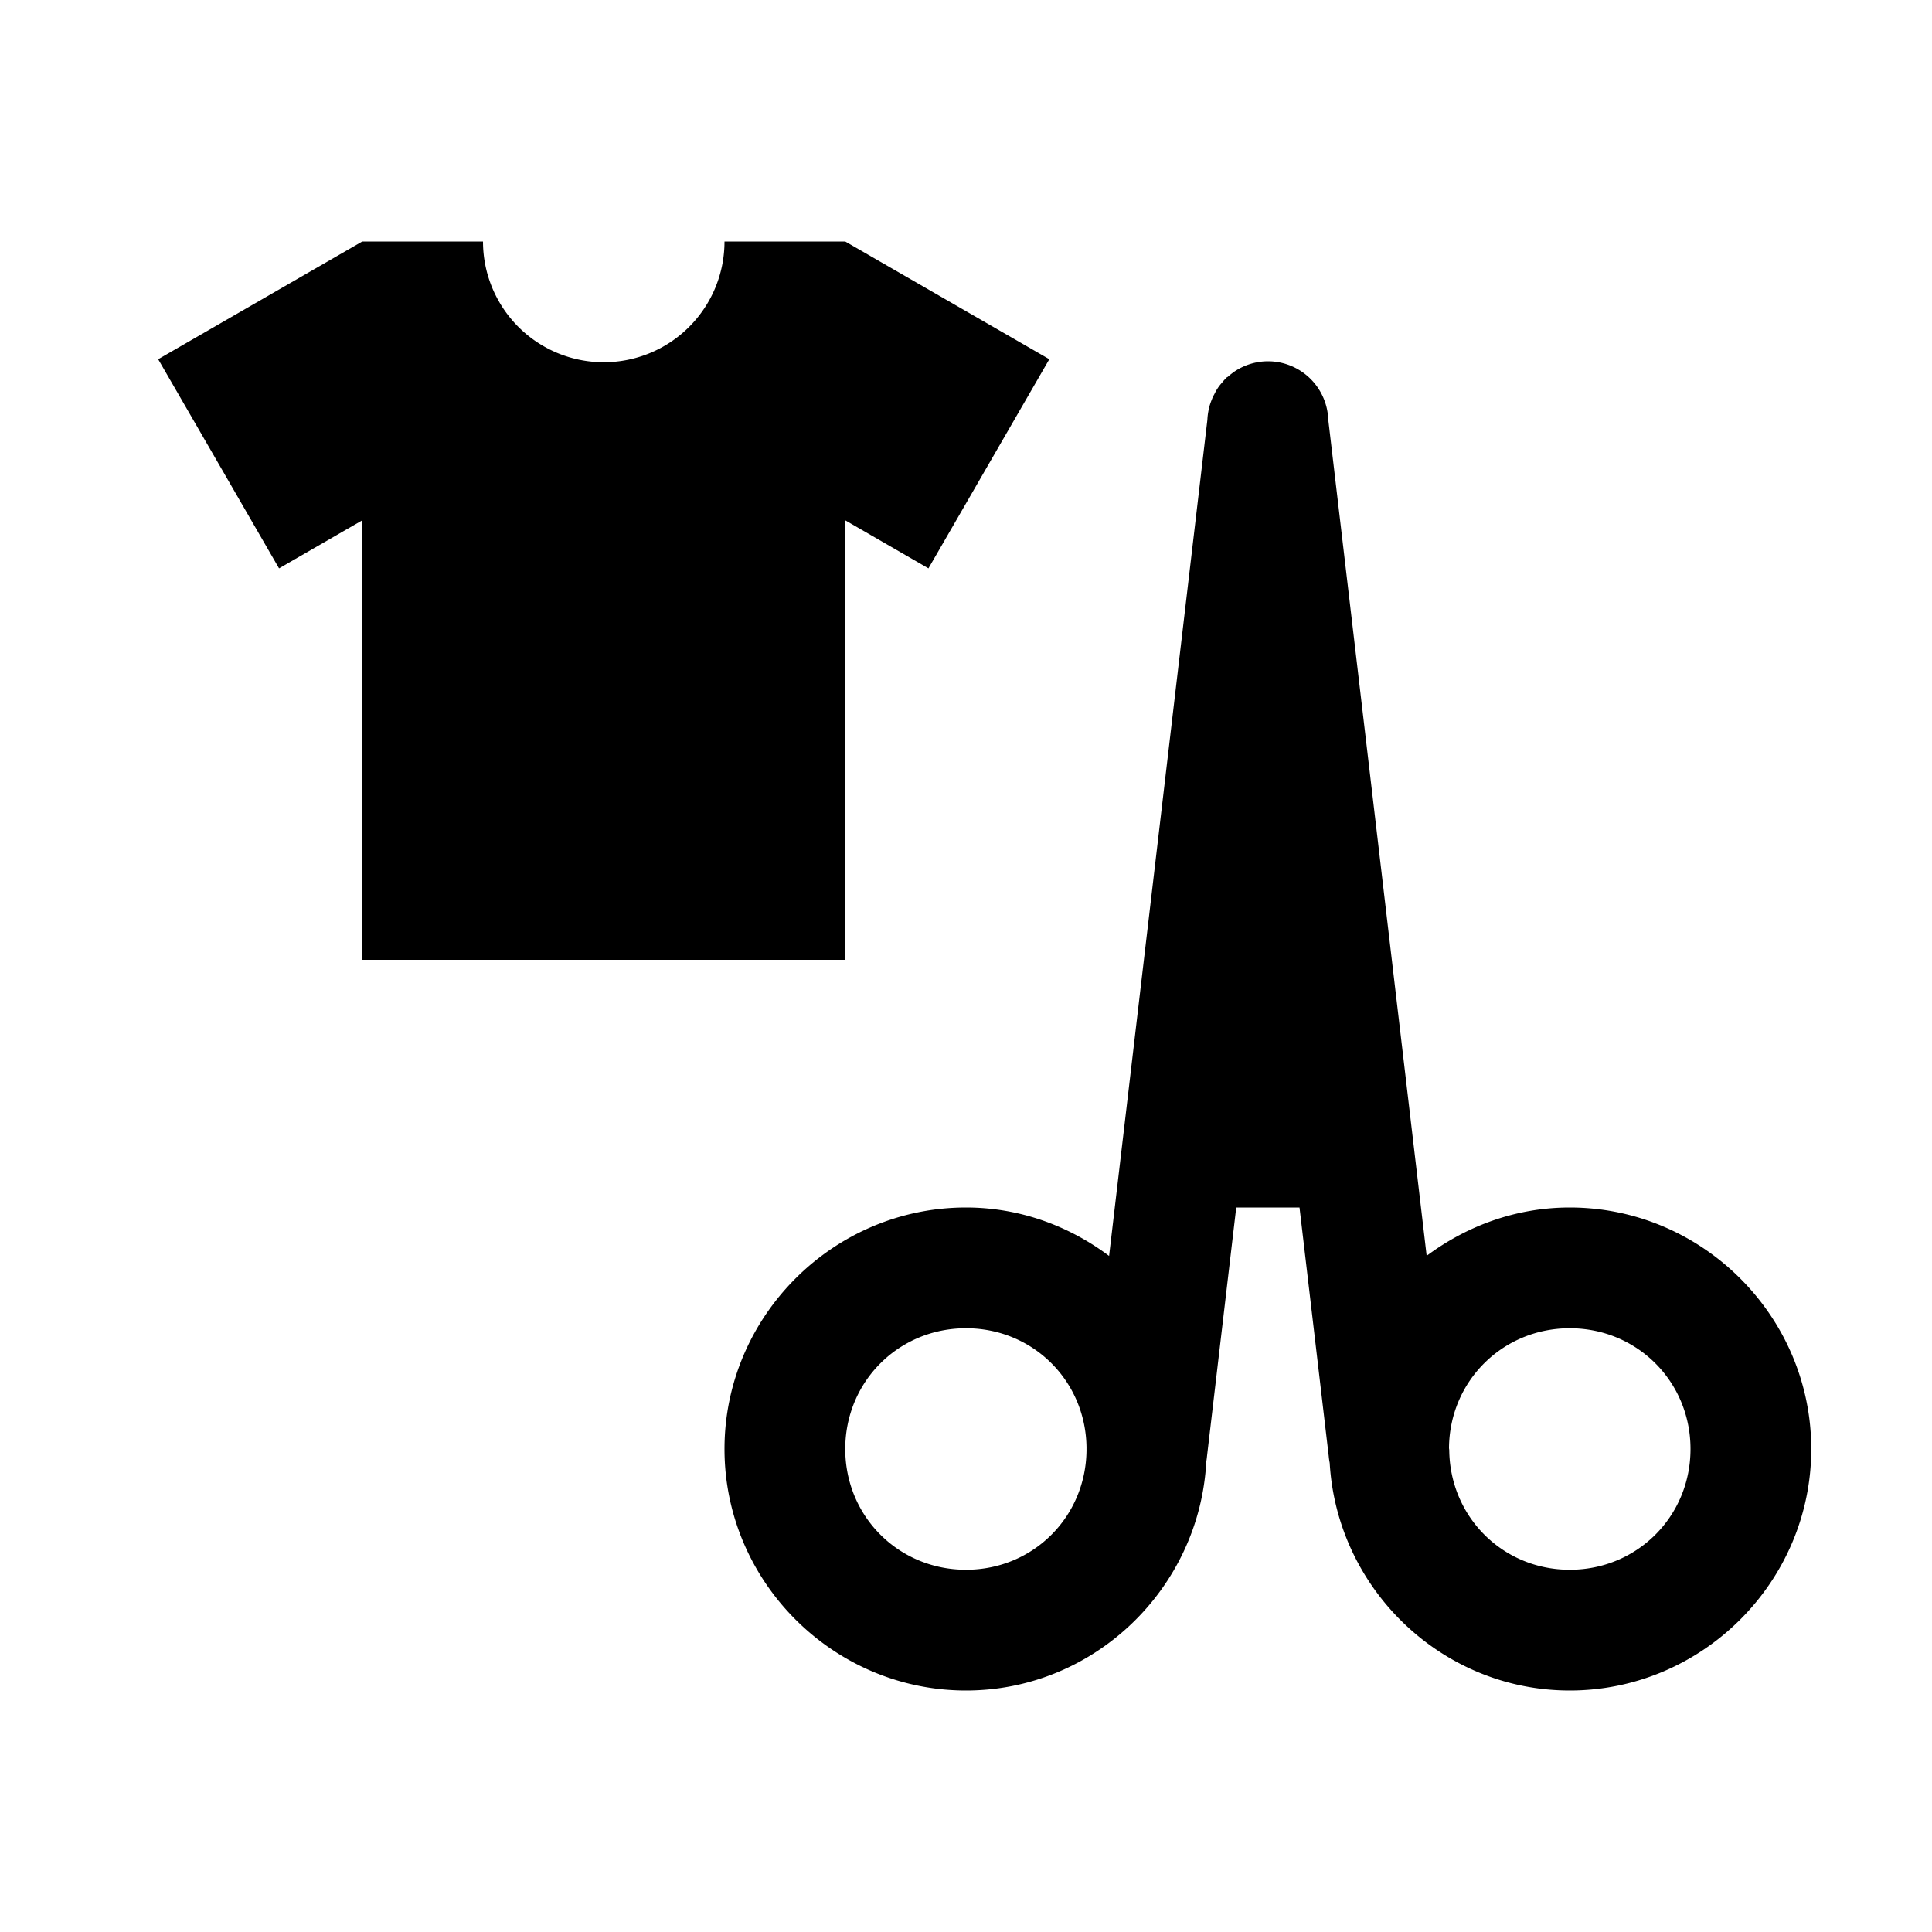 <svg xmlns="http://www.w3.org/2000/svg" width="16" height="16"><path d="M 3.0,2.0 L 1.31,2.975 L 2.311,4.707 L 3.0,4.309 L 3.0,7.949 L 7.0,7.949 L 7.0,4.309 L 7.689,4.707 L 8.69,2.975 L 7.0,2.0 L 6.0,2.0 A 1.0,1.0 0.0 0,1 5.0,3.0 A 1.0,1.0 0.0 0,1 4.0,2.0 L 3.0,2.0 M 10.502,2.992 A 0.5,0.5 0.0 0,0 10.219,3.08 A 0.5,0.5 0.0 0,0 10.203,3.092 A 0.5,0.5 0.0 0,0 10.168,3.121 A 0.5,0.5 0.0 0,0 10.16,3.125 A 0.5,0.5 0.0 0,0 10.131,3.156 A 0.5,0.5 0.0 0,0 10.129,3.158 A 0.5,0.5 0.0 0,0 10.123,3.166 A 0.5,0.5 0.0 0,0 10.109,3.182 A 0.5,0.5 0.0 0,0 10.097,3.197 A 0.5,0.5 0.0 0,0 10.072,3.235 A 0.5,0.5 0.0 0,0 10.07,3.239 A 0.5,0.5 0.0 0,0 10.056,3.266 A 0.5,0.5 0.0 0,0 10.046,3.284 A 0.5,0.5 0.0 0,0 10.035,3.311 A 0.5,0.5 0.0 0,0 10.013,3.377 A 0.5,0.5 0.0 0,0 10.007,3.407 A 0.5,0.5 0.0 0,0 9.999,3.477 L 9.185,10.401 C 8.852,10.152 8.444,10.0 8.0,10.0 C 6.901,10.0 6.0,10.901 6.0,12.0 C 6.0,13.099 6.901,14.0 8.0,14.0 C 9.063,14.0 9.935,13.154 9.99,12.104 A 0.5,0.5 0.0 0,0 9.996,12.059 L 10.238,10.0 L 10.762,10.0 L 11.004,12.059 A 0.5,0.5 0.0 0,0 11.012,12.115 C 11.073,13.16 11.941,14.0 13.0,14.0 C 14.099,14.0 15.0,13.099 15.0,12.0 C 15.0,10.901 14.099,10.0 13.0,10.0 C 12.556,10.0 12.148,10.152 11.815,10.4 L 11.0,3.475 A 0.5,0.5 0.0 0,0 10.502,2.992 M 8.0,11.0 C 8.555,11.0 8.993,11.437 8.998,11.99 A 0.5,0.5 0.0 0,0 8.998,12.01 C 8.993,12.563 8.555,13.0 8.0,13.0 C 7.442,13.0 7.0,12.558 7.0,12.0 C 7.0,11.442 7.442,11.0 8.0,11.0 M 13.0,11.0 C 13.558,11.0 14.0,11.442 14.0,12.0 C 14.0,12.558 13.558,13.0 13.0,13.0 C 12.445,13.0 12.007,12.561 12.002,12.008 A 0.5,0.5 0.0 0,0 12.0,11.994 C 12.003,11.439 12.444,11.0 13.0,11.0" fill="#000" /></svg>